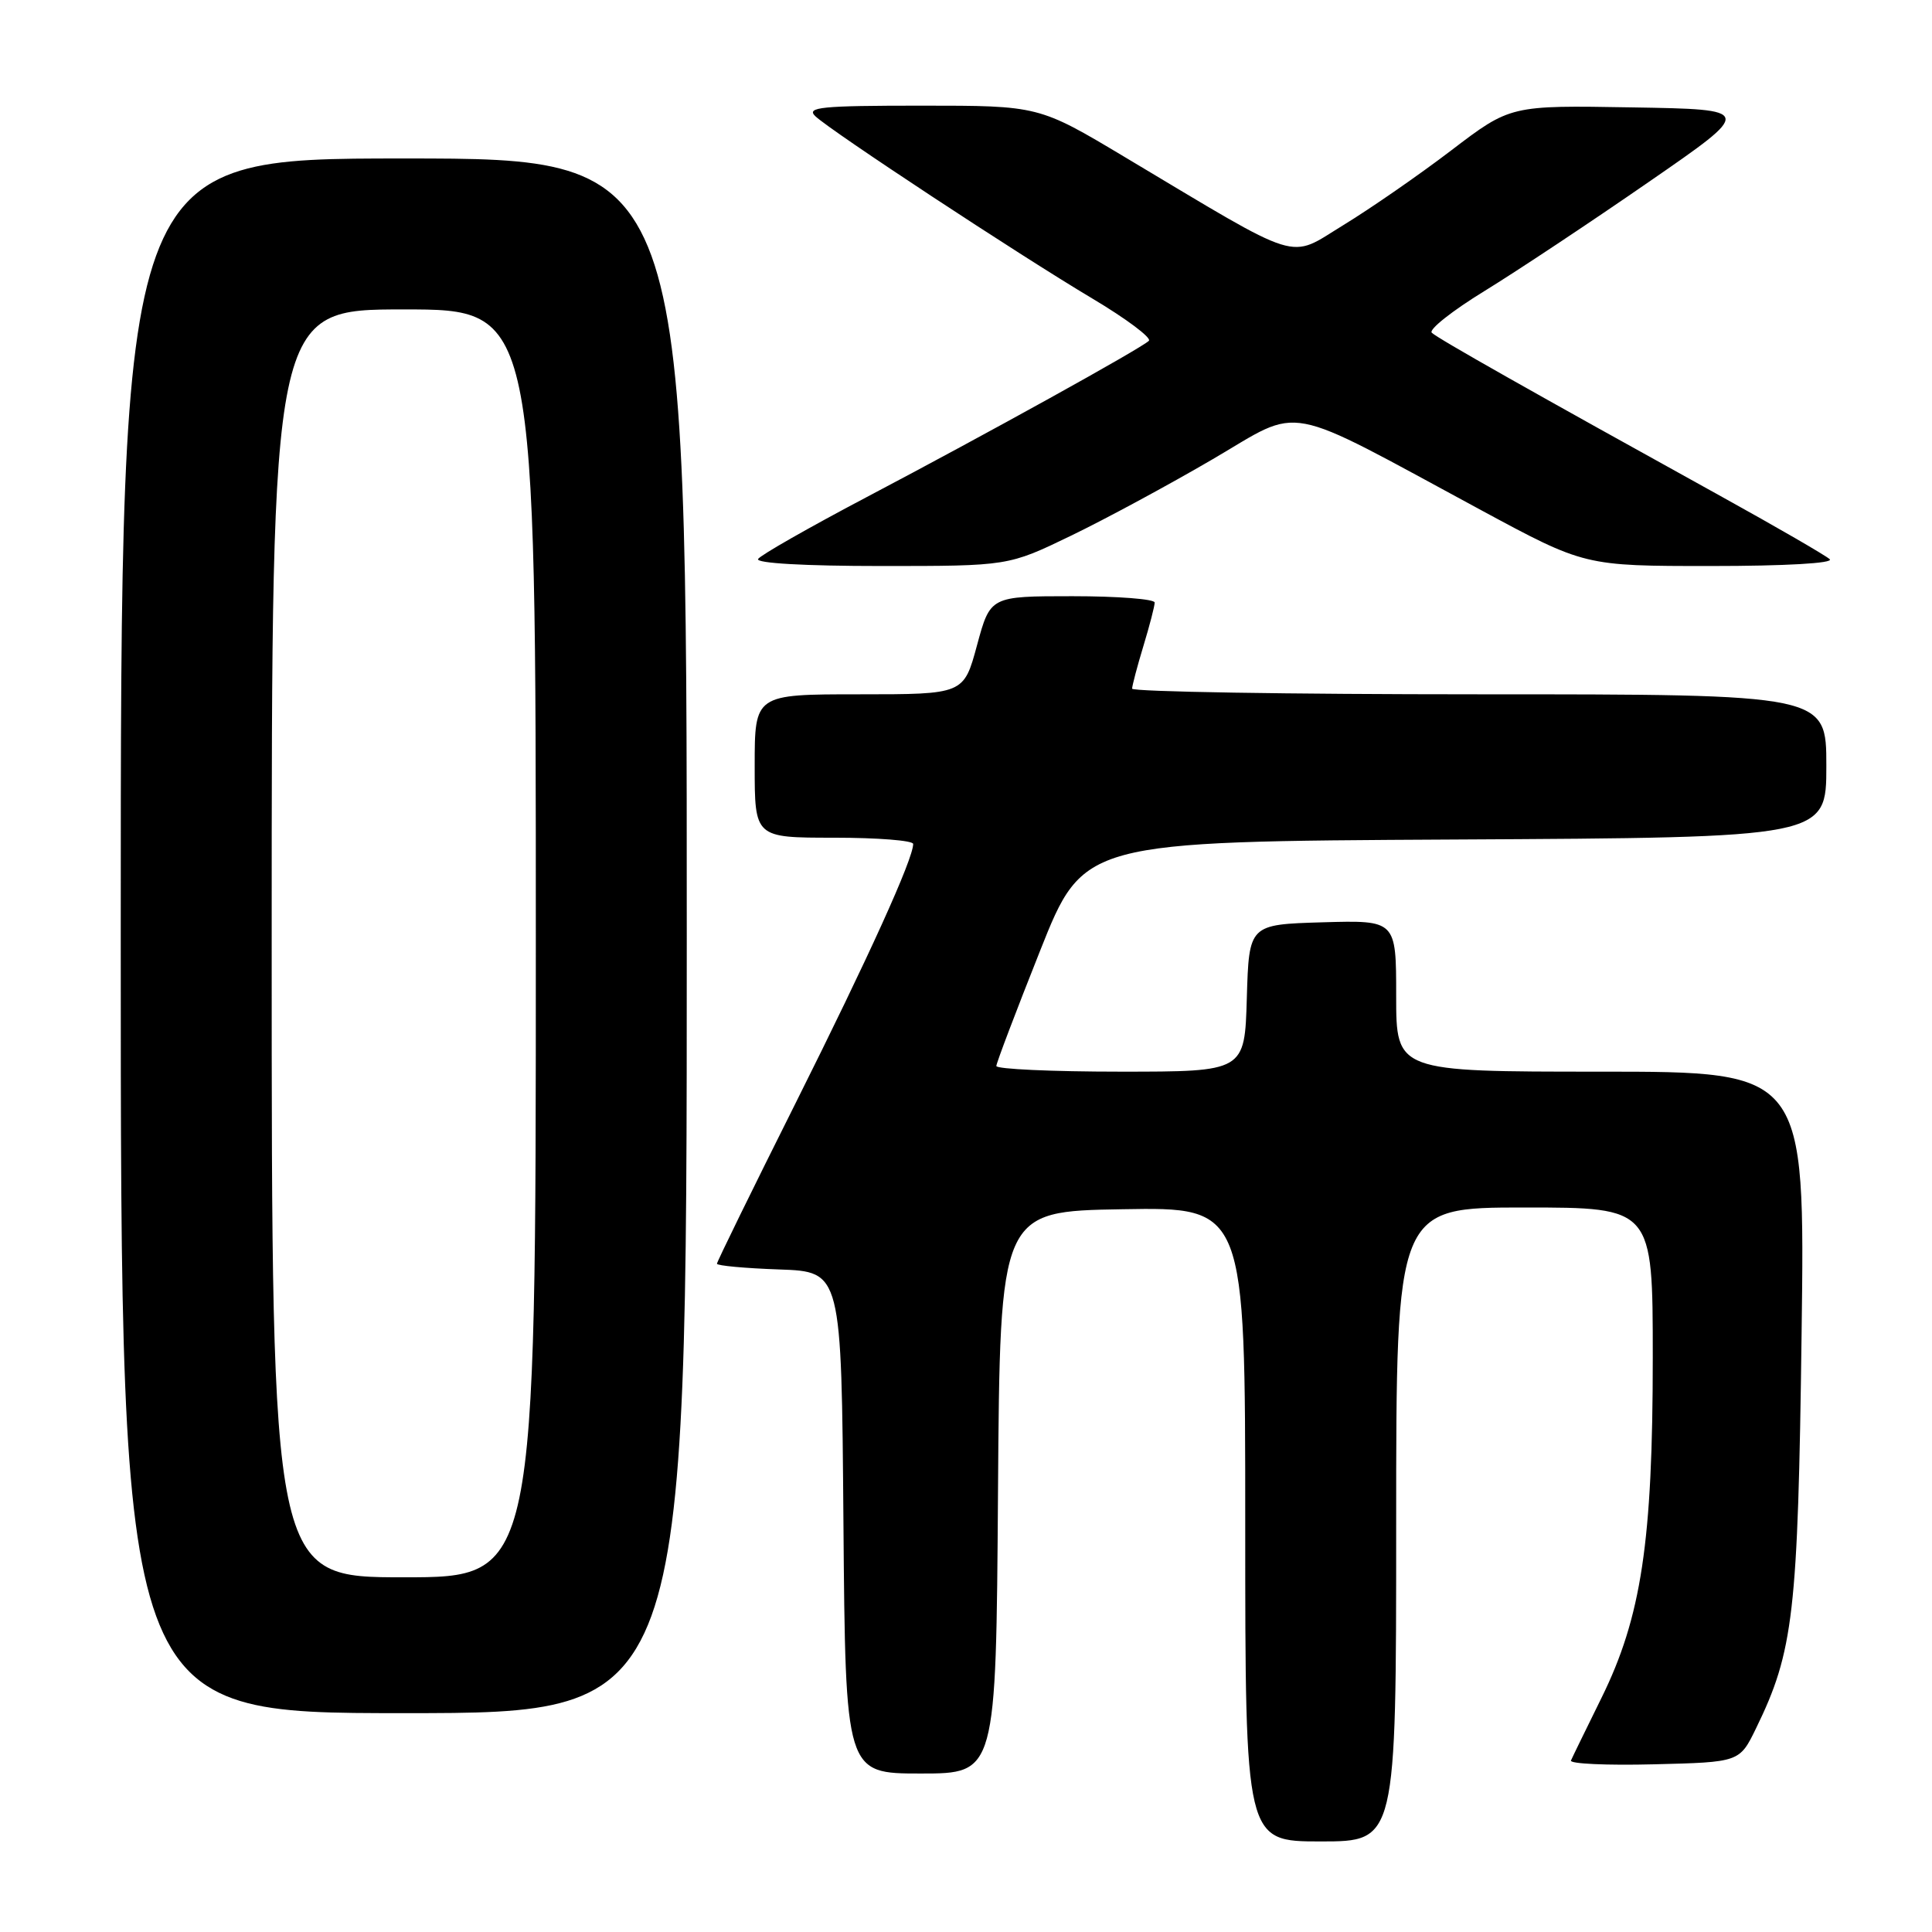 <?xml version="1.0" encoding="UTF-8" standalone="no"?>
<!DOCTYPE svg PUBLIC "-//W3C//DTD SVG 1.1//EN" "http://www.w3.org/Graphics/SVG/1.1/DTD/svg11.dtd" >
<svg xmlns="http://www.w3.org/2000/svg" xmlns:xlink="http://www.w3.org/1999/xlink" version="1.1" viewBox="0 0 256 256">
 <g >
 <path fill="currentColor"
d=" M 185.00 202.00 C 185.00 160.00 185.00 160.00 202.00 160.00 C 219.00 160.00 219.00 160.00 219.00 179.87 C 219.00 204.26 217.49 214.27 212.20 224.99 C 210.17 229.12 208.34 232.85 208.16 233.28 C 207.97 233.71 212.92 233.94 219.16 233.78 C 230.50 233.50 230.50 233.50 232.69 229.00 C 237.66 218.81 238.24 213.77 238.72 176.75 C 239.18 142.00 239.18 142.00 212.09 142.00 C 185.00 142.00 185.00 142.00 185.00 131.96 C 185.00 121.93 185.00 121.93 175.25 122.21 C 165.50 122.50 165.50 122.50 165.21 132.25 C 164.93 142.00 164.93 142.00 148.46 142.00 C 139.41 142.00 132.01 141.66 132.02 141.25 C 132.03 140.84 134.64 133.97 137.81 126.00 C 143.57 111.50 143.57 111.50 192.78 111.24 C 242.00 110.98 242.00 110.98 242.00 101.49 C 242.00 92.00 242.00 92.00 196.00 92.00 C 170.70 92.00 150.00 91.66 150.01 91.25 C 150.02 90.84 150.69 88.29 151.51 85.59 C 152.33 82.89 153.00 80.30 153.00 79.84 C 153.00 79.38 148.10 79.00 142.11 79.00 C 131.22 79.00 131.22 79.00 129.46 85.50 C 127.70 92.00 127.70 92.00 113.85 92.00 C 100.00 92.00 100.00 92.00 100.00 101.50 C 100.00 111.00 100.00 111.00 110.50 111.00 C 116.28 111.00 121.00 111.37 121.00 111.83 C 121.00 113.82 115.12 126.78 105.44 146.13 C 99.70 157.60 95.00 167.19 95.00 167.45 C 95.00 167.71 98.71 168.05 103.25 168.21 C 111.50 168.50 111.50 168.50 111.76 201.75 C 112.03 235.00 112.03 235.00 122.00 235.00 C 131.98 235.00 131.98 235.00 132.24 197.75 C 132.50 160.50 132.50 160.50 148.75 160.23 C 165.00 159.95 165.00 159.95 165.00 201.98 C 165.00 244.00 165.00 244.00 175.00 244.00 C 185.00 244.00 185.00 244.00 185.00 202.00 Z  M 91.00 124.00 C 91.00 21.00 91.00 21.00 53.50 21.00 C 16.00 21.00 16.00 21.00 16.00 124.00 C 16.00 227.00 16.00 227.00 53.50 227.00 C 91.00 227.00 91.00 227.00 91.00 124.00 Z  M 141.90 70.99 C 146.46 68.79 154.92 64.22 160.70 60.84 C 172.76 53.79 169.55 53.18 196.24 67.59 C 209.97 75.00 209.97 75.00 226.69 75.00 C 236.59 75.00 243.01 74.63 242.45 74.10 C 241.93 73.61 235.43 69.85 228.00 65.74 C 203.01 51.92 190.50 44.85 189.72 44.09 C 189.28 43.67 192.43 41.18 196.72 38.55 C 201.00 35.92 210.78 29.43 218.44 24.13 C 232.39 14.50 232.39 14.50 216.26 14.23 C 200.14 13.95 200.14 13.95 192.32 19.91 C 188.02 23.19 181.57 27.65 178.00 29.83 C 170.59 34.35 172.91 35.07 149.07 20.83 C 137.65 14.00 137.65 14.00 122.11 14.00 C 108.77 14.00 106.78 14.20 108.04 15.40 C 110.11 17.37 134.91 33.70 144.73 39.55 C 149.25 42.24 152.62 44.77 152.23 45.16 C 151.18 46.18 130.81 57.46 114.76 65.91 C 107.21 69.89 100.77 73.56 100.45 74.07 C 100.11 74.63 106.65 75.00 116.74 75.00 C 133.61 75.00 133.61 75.00 141.90 70.99 Z  M 36.00 125.00 C 36.00 41.00 36.00 41.00 53.50 41.00 C 71.00 41.00 71.00 41.00 71.00 125.00 C 71.00 209.00 71.00 209.00 53.50 209.00 C 36.00 209.00 36.00 209.00 36.00 125.00 Z "/>
</g>
</svg>